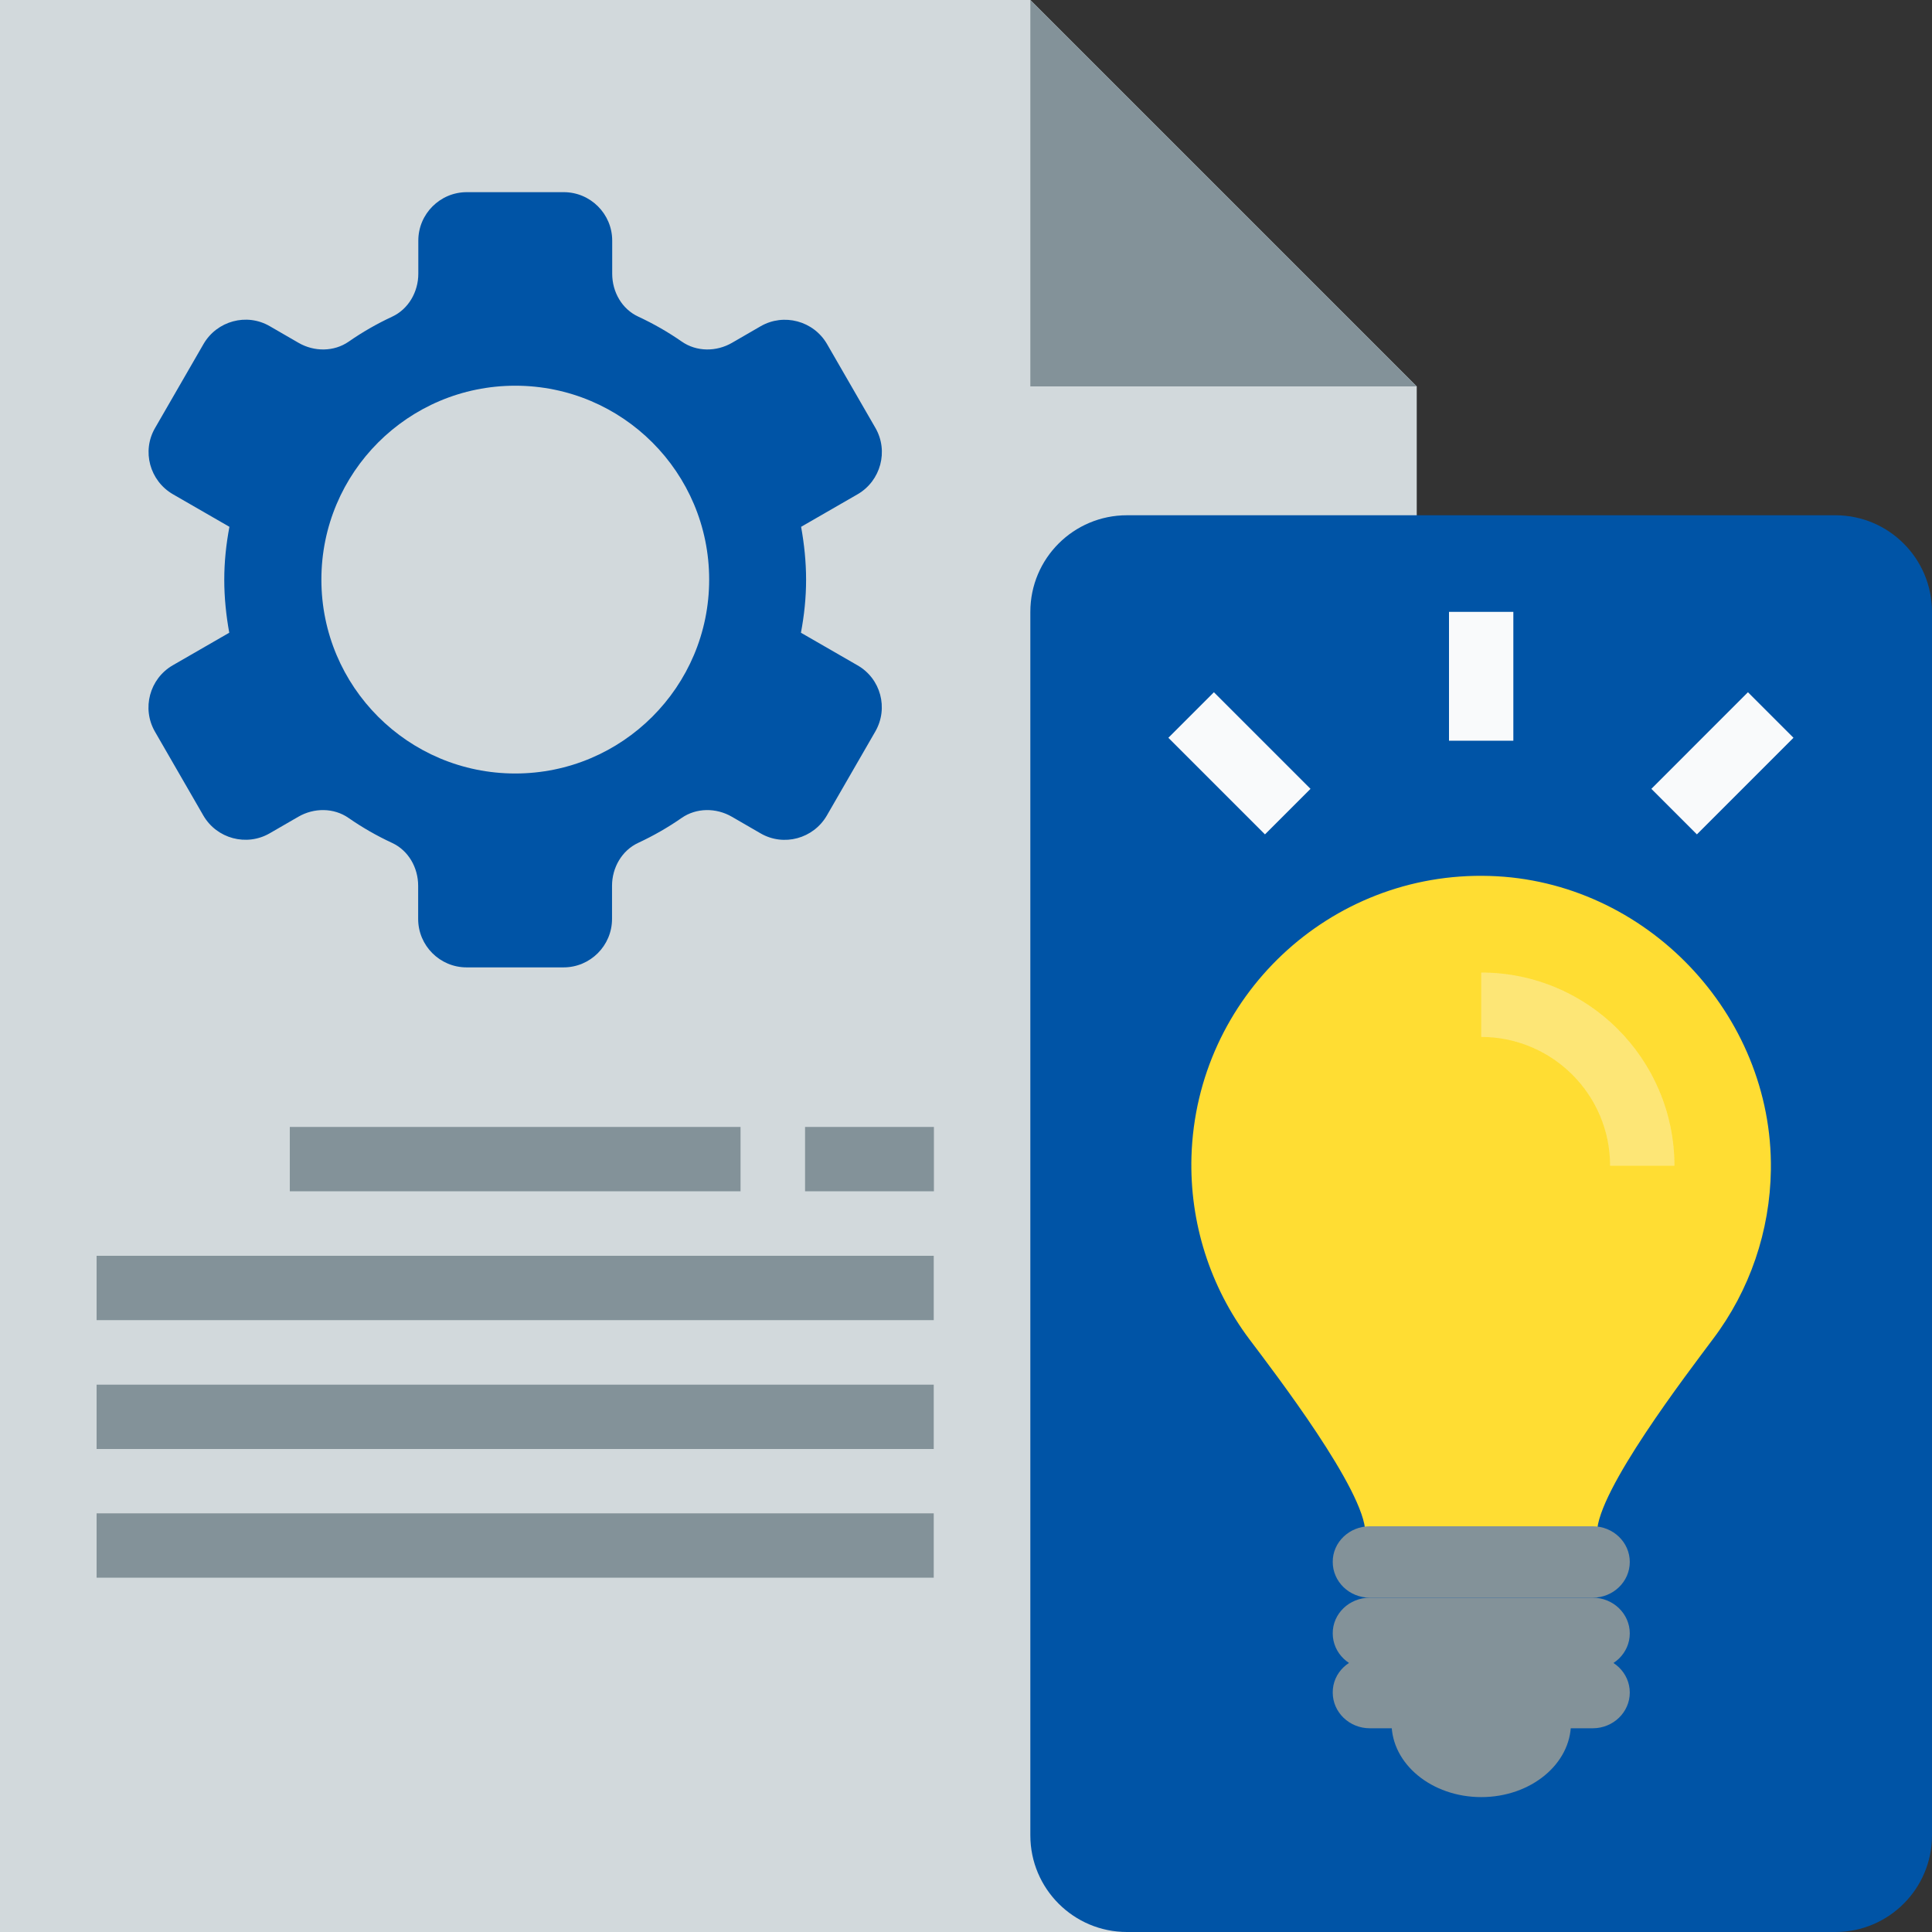 <svg width="112" height="112" viewBox="0 0 112 112" fill="none" xmlns="http://www.w3.org/2000/svg">
<rect x="0" y="0" width="112" height="112" fill="#333333" stroke="none"/>
<g clip-path="url(#clip0_5112_6490)">
<path d="M82.13 112H0V0H59.73L82.13 22.4V112Z" fill="#D2D9DC"/>
<path d="M59.73 0V22.4H82.13" fill="#839299"/>
<path d="M65.331 29.87H106.4C109.49 29.87 112 32.38 112 35.47V106.4C112 109.49 109.49 112 106.4 112H65.331C62.24 112 59.73 109.49 59.73 106.4V35.47C59.73 32.37 62.24 29.87 65.331 29.87Z" fill="#0054A6"/>
<path d="M92.58 88.86C92.58 86.43 97.85 79.58 99.3 77.63C101.44 74.8 102.61 71.36 102.66 67.81C102.78 58.77 95.379 51.04 86.35 50.78C77.09 50.5 69.35 57.79 69.07 67.05C68.96 70.86 70.139 74.59 72.43 77.64C73.889 79.58 79.15 86.43 79.15 88.86" fill="#FFDD33"/>
<path d="M79.41 88.48H92.33C93.52 88.48 94.48 89.41 94.48 90.55C94.48 91.69 93.52 92.62 92.33 92.62H79.41C78.22 92.62 77.26 91.69 77.26 90.55C77.25 89.41 78.22 88.48 79.41 88.48Z" fill="#839299"/>
<path d="M79.41 92.62H92.33C93.52 92.62 94.48 93.55 94.48 94.69C94.48 95.83 93.52 96.76 92.33 96.76H79.41C78.22 96.76 77.26 95.83 77.26 94.69C77.25 93.55 78.22 92.62 79.41 92.62Z" fill="#839299"/>
<path d="M80.67 98.47V99.9C80.67 102.26 83 104.18 85.87 104.18C88.74 104.18 91.07 102.26 91.07 99.9V98.47" fill="#839299"/>
<path opacity="0.19" d="M97.07 67.58H93.34C93.34 63.46 90 60.12 85.87 60.11V56.38C92.05 56.38 97.06 61.39 97.07 67.58Z" fill="#F9FAFB"/>
<path d="M84 35.47H87.73V42.94H84V35.47Z" fill="#F9FAFB"/>
<path d="M95.731 45.73L101.33 40.13L103.97 42.77L98.371 48.37L95.731 45.73Z" fill="#F9FAFB"/>
<path d="M67.731 42.77L70.371 40.13L75.971 45.73L73.331 48.37L67.731 42.77Z" fill="#F9FAFB"/>
<path d="M16.8 65.33H42.93V69.06H16.8V65.33Z" fill="#839299"/>
<path d="M5.6 72.8H54.13V76.53H5.6V72.8Z" fill="#839299"/>
<path d="M5.6 80.27H54.13V84H5.6V80.27Z" fill="#839299"/>
<path d="M5.6 87.73H54.13V91.46H5.6V87.73Z" fill="#839299"/>
<path d="M46.67 65.33H54.14V69.06H46.67V65.33Z" fill="#839299"/>
<path d="M49.711 38.57L46.431 36.68C46.62 35.68 46.73 34.66 46.73 33.61C46.73 32.56 46.62 31.53 46.441 30.54L49.721 28.65C51.06 27.87 51.52 26.15 50.751 24.81L47.941 19.94C47.16 18.6 45.441 18.14 44.1 18.91L42.441 19.87C41.531 20.4 40.38 20.4 39.52 19.8C38.73 19.25 37.891 18.77 37.011 18.36C36.05 17.92 35.49 16.92 35.49 15.87V13.95C35.49 12.4 34.23 11.14 32.681 11.14H27.061C25.511 11.14 24.25 12.4 24.25 13.95V15.87C24.25 16.92 23.68 17.92 22.73 18.36C21.851 18.77 21.011 19.25 20.221 19.8C19.36 20.4 18.21 20.4 17.3 19.87L15.64 18.91C14.3 18.13 12.581 18.6 11.8 19.94L8.99 24.81C8.21 26.15 8.68 27.87 10.021 28.65L13.3 30.54C13.111 31.54 13.001 32.56 13.001 33.61C13.001 34.66 13.111 35.69 13.29 36.68L10.011 38.57C8.67 39.35 8.21 41.07 8.98 42.41L11.79 47.28C12.57 48.62 14.29 49.08 15.63 48.31L17.291 47.35C18.201 46.82 19.351 46.82 20.21 47.42C21 47.97 21.84 48.45 22.721 48.86C23.68 49.3 24.241 50.3 24.241 51.35V53.27C24.241 54.82 25.5 56.08 27.05 56.08H32.67C34.221 56.08 35.48 54.82 35.48 53.27V51.35C35.48 50.3 36.05 49.3 37.001 48.86C37.88 48.45 38.721 47.97 39.511 47.42C40.37 46.82 41.52 46.82 42.431 47.35L44.09 48.31C45.431 49.09 47.151 48.62 47.931 47.28L50.74 42.41C51.52 41.06 51.06 39.34 49.711 38.57ZM29.87 44.84C23.66 44.84 18.631 39.81 18.631 33.6C18.631 27.39 23.66 22.36 29.87 22.36C36.081 22.36 41.111 27.39 41.111 33.6C41.111 39.81 36.071 44.84 29.87 44.84Z" fill="#0054A6"/>
<path d="M79.41 96.05H92.33C93.52 96.05 94.48 96.98 94.48 98.12C94.48 99.26 93.52 100.19 92.33 100.19H79.41C78.22 100.19 77.26 99.26 77.26 98.12C77.25 96.97 78.22 96.05 79.41 96.05Z" fill="#839299"/>
<path opacity="0.19" d="M97.07 67.58H93.34C93.34 63.46 90 60.12 85.87 60.11V56.38C92.05 56.38 97.06 61.39 97.07 67.58Z" fill="#F9FAFB"/>
</g>
<defs>
<clipPath id="clip0_5112_6490">
<rect width="112" height="112" fill="white"/>
</clipPath>
</defs>
</svg>
